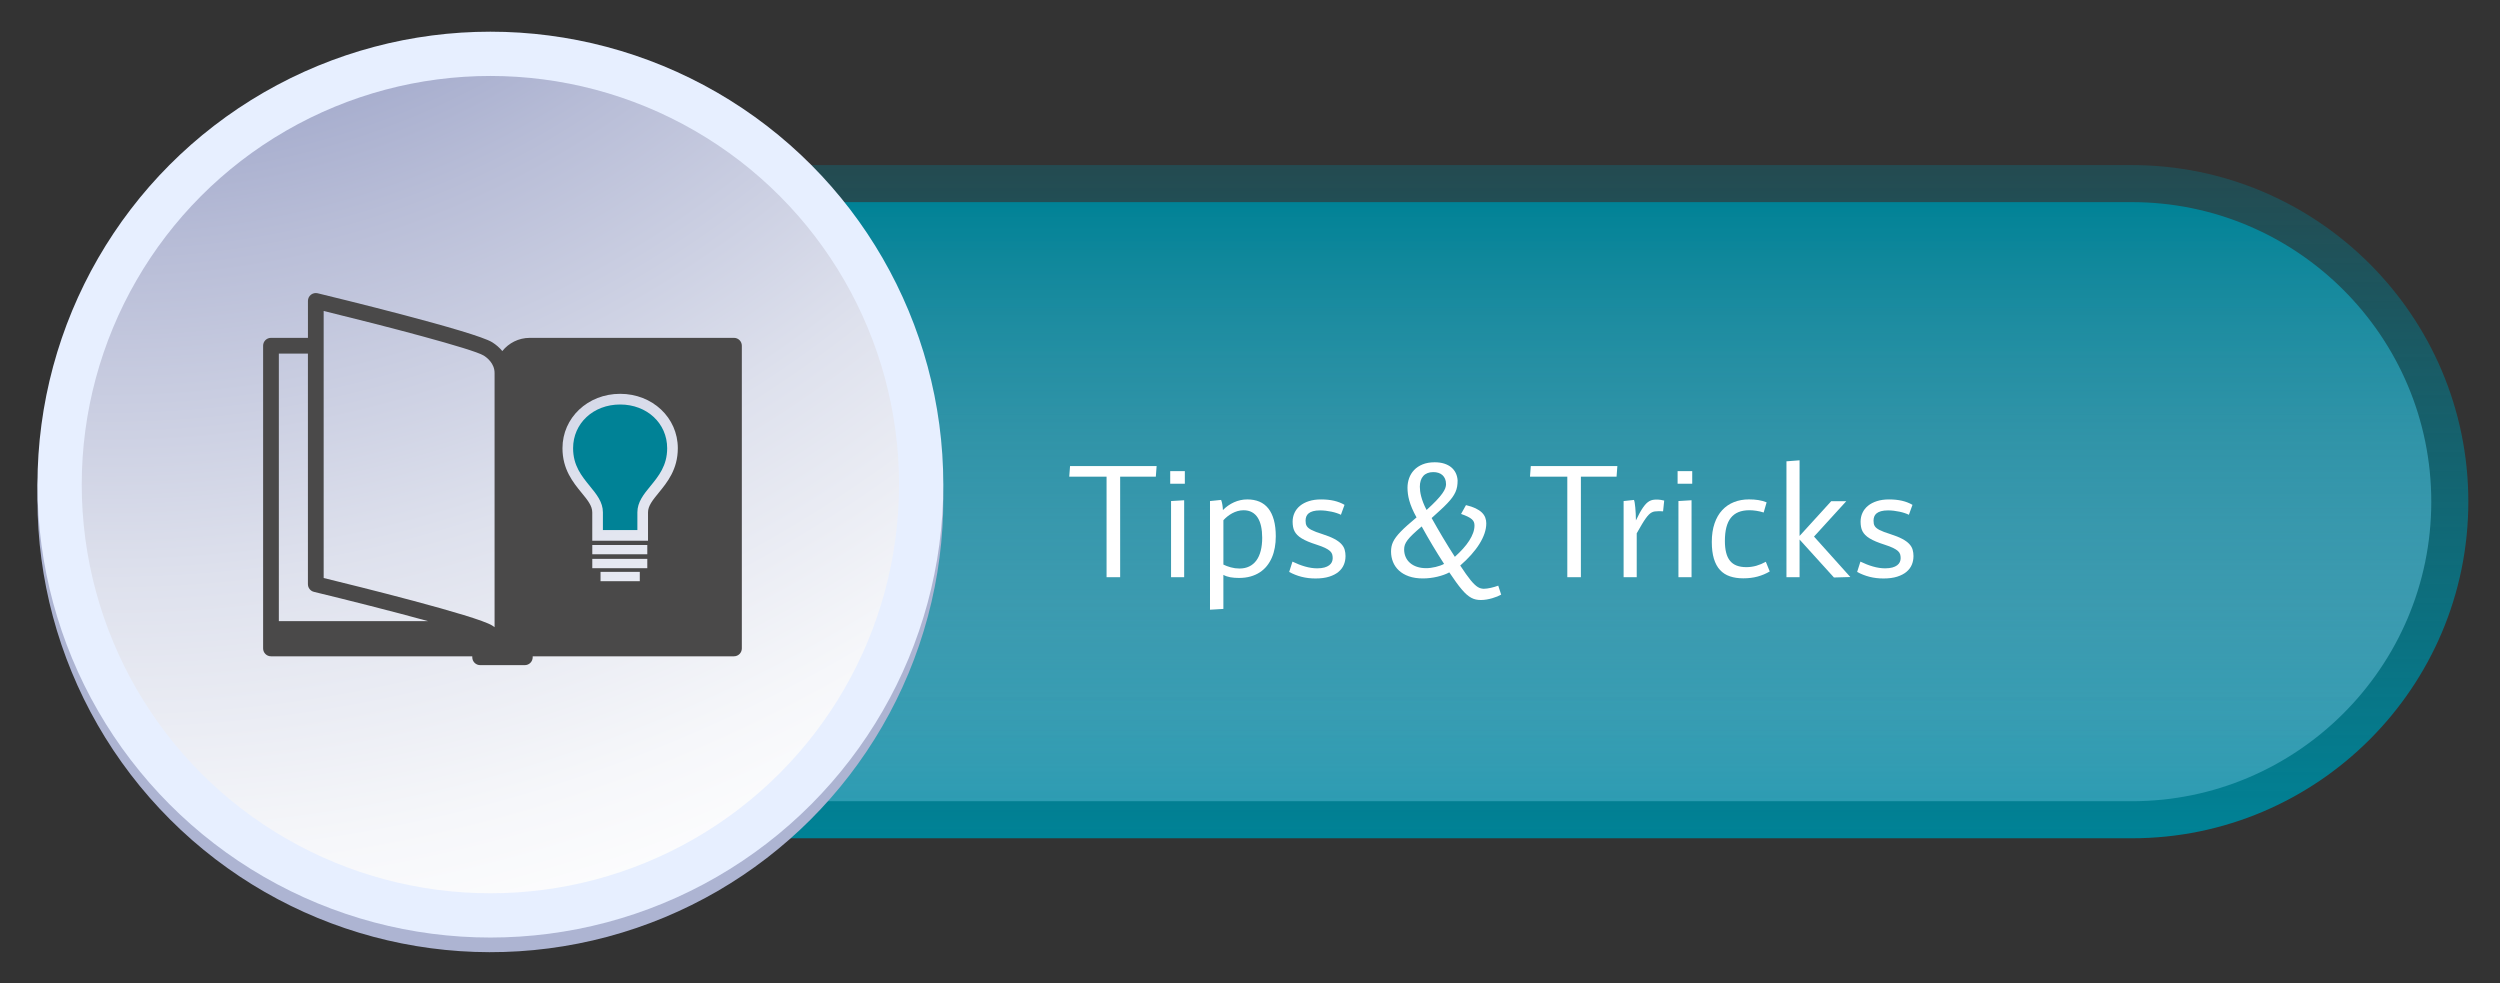 <?xml version="1.0" encoding="UTF-8"?>
<svg id="Laag_1" data-name="Laag 1" xmlns="http://www.w3.org/2000/svg" xmlns:xlink="http://www.w3.org/1999/xlink" viewBox="0 0 1222 480.66">
  <rect x="0" y="0" width="1222" height="480.66" fill="#333333" stroke="none"/>
  <defs>
    <style>
      .cls-1 {
        fill: #4a4949;
      }

      .cls-1, .cls-2, .cls-3, .cls-4, .cls-5, .cls-6, .cls-7, .cls-8 {
        stroke-width: 0px;
      }

      .cls-2 {
        fill: url(#Naamloos_verloop_19);
      }

      .cls-3 {
        fill: url(#Naamloos_verloop_9);
      }

      .cls-4 {
        fill: #adb4d2;
      }

      .cls-5 {
        fill: #fff;
      }

      .cls-6 {
        fill: url(#radial-gradient);
      }

      .cls-7 {
        fill: #008296;
      }

      .cls-8 {
        fill: #e7efff;
      }
    </style>
    <linearGradient id="Naamloos_verloop_9" data-name="Naamloos verloop 9" x1="638.96" y1="409.76" x2="638.96" y2="80.69" gradientUnits="userSpaceOnUse">
      <stop offset="0" stop-color="#008296"/>
      <stop offset="1" stop-color="#008296" stop-opacity=".3"/>
    </linearGradient>
    <linearGradient id="Naamloos_verloop_19" data-name="Naamloos verloop 19" x1="638.96" y1="391.64" x2="638.96" y2="98.8" gradientUnits="userSpaceOnUse">
      <stop offset="0" stop-color="#94e0fe" stop-opacity=".3"/>
      <stop offset="1" stop-color="#008296"/>
    </linearGradient>
    <radialGradient id="radial-gradient" cx="53.82" cy="-300.79" fx="53.82" fy="-300.79" r="801.22" gradientUnits="userSpaceOnUse">
      <stop offset="0" stop-color="#3a4a92"/>
      <stop offset=".02" stop-color="#3f4e94"/>
      <stop offset=".29" stop-color="#828cba"/>
      <stop offset=".53" stop-color="#b8bdd7"/>
      <stop offset=".73" stop-color="#dee1ed"/>
      <stop offset=".9" stop-color="#f6f7fa"/>
      <stop offset="1" stop-color="#fff"/>
    </radialGradient>
  </defs>
  <g>
    <path class="cls-3" d="m235.93,409.76c-90.72,0-164.53-73.81-164.53-164.53S145.21,80.69,235.93,80.69h806.06c90.72,0,164.53,73.81,164.53,164.53s-73.81,164.53-164.53,164.53H235.93Z"/>
    <path class="cls-2" d="m235.93,391.64c-80.74,0-146.42-65.68-146.42-146.42S155.2,98.8,235.93,98.8h806.06c80.74,0,146.42,65.68,146.42,146.42s-65.68,146.42-146.42,146.42H235.93Z"/>
    <g>
      <circle class="cls-4" cx="239.7" cy="244.03" r="221.39" transform="translate(-102.35 240.97) rotate(-45)"/>
      <circle class="cls-8" cx="239.7" cy="236.88" r="221.39"/>
      <circle class="cls-6" cx="239.7" cy="236.88" r="199.75"/>
    </g>
  </g>
  <g>
    <path class="cls-1" d="m358.75,165.15h-99.83c-5.41,0-10.25,2.53-13.39,6.45-1.34-1.62-2.99-3.08-4.94-4.3-8.35-5.24-77.47-22.05-85.32-23.95-1.15-.28-2.35-.01-3.29.71-.92.73-1.46,1.84-1.46,3.03v18.05h-18.06c-2.13,0-3.85,1.72-3.85,3.85v147.97c0,2.12,1.72,3.84,3.85,3.84h98.39v.47c0,2.12,1.73,3.85,3.86,3.85h21.82c2.13,0,3.85-1.73,3.85-3.85v-.47h98.38c2.13,0,3.85-1.72,3.85-3.84v-147.97c0-2.13-1.72-3.85-3.85-3.85Zm-222.45,138.47v-130.77h14.21v112.71c0,1.78,1.23,3.33,2.95,3.74,16.23,3.93,38.38,9.52,55.79,14.31h-72.94Zm105.45,2.93c-.38-.27-.77-.53-1.16-.79-7.69-4.82-66.93-19.46-82.38-23.23v-130.53c29.41,7.18,73.09,18.56,78.27,21.82,1.58.99,5.27,3.82,5.27,8.5v124.23Zm70.98-22.46h-19.19v-4.56h19.19v4.56Zm3.67-6.36h-26.89v-4.56h26.89v4.56Zm0-6.8h-26.89v-4.55h26.89v4.55Zm5.56-30.05c-2.9,3.55-5.21,6.37-5.21,9.57v13.87s-27.25,0-27.25,0v-13.87c.01-3.2-2.29-6.02-5.21-9.57-4.17-5.1-9.35-11.44-9.35-21.8,0-14.91,12.38-26.58,28.19-26.58s28.19,11.68,28.19,26.58c0,10.36-5.18,16.7-9.36,21.8Z"/>
    <path class="cls-7" d="m303.12,197.72c-13.11,0-22.99,9.2-22.99,21.37,0,8.5,4.17,13.58,8.17,18.5,3.29,4.02,6.4,7.81,6.4,12.86v8.65h16.85v-8.65c0-5.06,3.1-8.85,6.39-12.86,4.02-4.92,8.17-10,8.17-18.5,0-12.18-9.88-21.37-22.98-21.37Z"/>
  </g>
  <g>
    <path class="cls-5" d="m564.97,233h-17.44v49.12h-6.64v-49.12h-18.24l.39-5.2h42.32l-.39,5.2Z"/>
    <path class="cls-5" d="m572,236.44v-6.15h7.15v6.15h-7.15Zm.41,45.68v-37.21l6.41-.39v37.6h-6.41Z"/>
    <path class="cls-5" d="m623.6,262.28c0,1.88-.16,3.68-.47,5.41-.31,1.73-.79,3.35-1.44,4.85s-1.46,2.87-2.44,4.09c-.98,1.22-2.14,2.27-3.48,3.14-1.33.87-2.85,1.55-4.53,2.02-1.69.48-3.56.71-5.63.71-1.54,0-2.94-.11-4.2-.33-1.26-.22-2.4-.61-3.42-1.17v16.64l-6.54.39v-53.12l5.43-.55c.12.27.23.6.33.98.1.38.19.78.26,1.22.07.44.13.89.19,1.36.05.47.08.94.1,1.41.78-.81,1.63-1.53,2.54-2.17.91-.64,1.87-1.18,2.88-1.64,1.01-.46,2.06-.8,3.15-1.04,1.09-.24,2.21-.36,3.34-.36,2.23,0,4.2.36,5.93,1.09,1.72.73,3.18,1.84,4.37,3.34,1.18,1.5,2.09,3.39,2.71,5.66.62,2.28.93,4.97.93,8.07Zm-6.64.49c0-2-.18-3.83-.53-5.47s-.9-3.05-1.63-4.22c-.74-1.17-1.68-2.08-2.83-2.71-1.15-.64-2.53-.96-4.13-.96-1,0-1.97.14-2.91.41s-1.83.64-2.67,1.09c-.84.46-1.62.98-2.34,1.56s-1.36,1.19-1.92,1.82v21.68c1.05.52,2.26.97,3.62,1.35,1.36.38,2.77.57,4.23.57,1.8,0,3.39-.33,4.78-1.01,1.39-.67,2.55-1.65,3.49-2.93.94-1.28,1.65-2.86,2.13-4.74.48-1.88.72-4.02.72-6.45Z"/>
    <path class="cls-5" d="m657.68,271.96c0,1.42-.27,2.78-.81,4.08-.54,1.3-1.4,2.45-2.58,3.45-1.18,1-2.7,1.79-4.55,2.38s-4.09.89-6.71.89c-2.42,0-4.7-.27-6.84-.82-2.14-.55-4.15-1.34-6.04-2.38l1.6-5.04c2.04,1,4.09,1.8,6.15,2.39,2.06.59,4.03.89,5.92.89,1.38,0,2.55-.13,3.52-.4.96-.27,1.75-.63,2.35-1.08.61-.46,1.04-.98,1.32-1.58.27-.6.41-1.23.41-1.89,0-.7-.08-1.34-.25-1.9-.17-.57-.53-1.11-1.09-1.62-.56-.51-1.36-1.02-2.39-1.52-1.04-.5-2.43-1.03-4.17-1.59-1.59-.51-2.98-1.01-4.17-1.51-1.19-.5-2.22-1.02-3.09-1.55-.87-.53-1.59-1.09-2.16-1.67-.57-.58-1.03-1.2-1.36-1.86-.33-.66-.57-1.37-.7-2.13s-.21-1.59-.21-2.49c0-1.56.31-3.01.93-4.34.62-1.33,1.52-2.48,2.71-3.45,1.18-.97,2.64-1.73,4.37-2.28,1.72-.55,3.69-.82,5.91-.82,2.34,0,4.45.22,6.33.65,1.88.44,3.58,1.1,5.12,2l-1.76,4.86c-.59-.3-1.28-.58-2.07-.84-.79-.26-1.64-.49-2.54-.68s-1.82-.35-2.77-.46c-.95-.11-1.88-.17-2.77-.17-1.38,0-2.53.13-3.45.39-.92.26-1.65.62-2.2,1.07-.55.46-.93.99-1.15,1.6-.22.61-.33,1.27-.33,1.97,0,.52.04.99.12,1.42.08.42.22.81.44,1.17.21.36.51.7.9,1.02.38.32.88.63,1.49.95.61.31,1.35.63,2.22.96.87.33,1.89.68,3.08,1.05,2.36.76,4.27,1.52,5.74,2.3,1.47.78,2.62,1.6,3.44,2.47.82.87,1.38,1.8,1.67,2.8.29,1,.44,2.1.44,3.3Z"/>
    <path class="cls-5" d="m726.49,255.89c0,1.56-.29,3.18-.86,4.86-.57,1.68-1.41,3.39-2.5,5.14-1.09,1.75-2.43,3.5-4,5.27-1.58,1.77-3.37,3.53-5.37,5.27,1.04,1.59,1.98,2.97,2.81,4.15.83,1.18,1.59,2.18,2.28,3.02.68.83,1.31,1.52,1.88,2.06.57.54,1.1.97,1.61,1.28s1,.53,1.47.65c.47.12.97.19,1.47.21.48,0,1.02-.04,1.61-.13.59-.08,1.2-.2,1.83-.33s1.25-.3,1.87-.49c.62-.19,1.2-.38,1.75-.58l1.43,4.39c-.5.29-1.12.58-1.87.89-.75.31-1.57.59-2.45.85-.89.26-1.81.48-2.77.64-.96.17-1.91.25-2.83.25-.86,0-1.67-.08-2.43-.24-.76-.16-1.51-.44-2.26-.84-.74-.4-1.49-.93-2.25-1.59-.76-.66-1.56-1.5-2.41-2.5-.85-1-1.78-2.19-2.77-3.56-1-1.37-2.1-2.97-3.31-4.78-.76.42-1.63.81-2.64,1.17-1,.36-2.07.68-3.2.95s-2.3.48-3.51.62c-1.21.15-2.39.22-3.54.22-2.63,0-4.92-.35-6.88-1.04s-3.57-1.64-4.86-2.84c-1.29-1.2-2.25-2.59-2.89-4.18-.64-1.59-.96-3.27-.96-5.06,0-.85.07-1.66.22-2.43.15-.77.41-1.55.77-2.31.36-.77.85-1.56,1.46-2.38.61-.82,1.38-1.71,2.3-2.66.92-.95,2.02-2,3.29-3.13,1.27-1.14,2.74-2.41,4.42-3.8-.89-1.59-1.61-3.06-2.18-4.4s-1.02-2.61-1.35-3.8c-.33-1.18-.56-2.29-.69-3.32-.13-1.03-.2-2.01-.2-2.95,0-1.63.26-3.19.79-4.69.53-1.5,1.34-2.83,2.43-3.98,1.09-1.16,2.47-2.08,4.14-2.77,1.67-.69,3.64-1.04,5.92-1.04,1.76,0,3.32.22,4.68.65,1.36.44,2.51,1.04,3.45,1.83s1.67,1.72,2.19,2.8c.52,1.09.82,2.28.9,3.58,0,1.11-.08,2.12-.24,3.05-.16.92-.44,1.82-.83,2.69-.39.87-.9,1.73-1.53,2.6-.63.87-1.42,1.8-2.36,2.79-.94,1-2.05,2.08-3.33,3.26-1.28,1.18-2.75,2.52-4.41,4.01,1.73,3.1,3.54,6.24,5.43,9.42,1.89,3.18,3.86,6.36,5.92,9.54,1.48-1.34,2.82-2.67,4-3.98,1.18-1.31,2.19-2.62,3.02-3.91.83-1.29,1.46-2.56,1.91-3.8.45-1.24.67-2.46.67-3.66,0-.6-.09-1.14-.28-1.63-.19-.49-.53-.95-1.02-1.39-.49-.44-1.16-.86-2.01-1.28-.85-.42-1.94-.85-3.25-1.31l2.4-4.32c1.86.44,3.42.97,4.69,1.57,1.26.61,2.28,1.29,3.06,2.04.77.76,1.33,1.58,1.67,2.48.34.9.51,1.86.51,2.87Zm-20.62,19.75c-1.97-3.03-3.85-6.06-5.66-9.09-1.81-3.03-3.57-6.1-5.29-9.23-1.72,1.46-3.13,2.72-4.25,3.78-1.11,1.06-1.99,2.01-2.63,2.85-.64.84-1.08,1.62-1.33,2.33-.25.72-.37,1.46-.37,2.25,0,1.35.25,2.59.74,3.72.49,1.13,1.21,2.1,2.14,2.91.93.81,2.06,1.45,3.4,1.89,1.33.45,2.84.67,4.52.67.7,0,1.45-.05,2.25-.16.79-.1,1.58-.25,2.36-.44.78-.19,1.53-.41,2.24-.66.71-.25,1.34-.53,1.88-.83Zm.94-39.04c0-.96-.15-1.81-.46-2.53-.31-.72-.73-1.33-1.28-1.83-.55-.49-1.2-.87-1.96-1.11-.76-.25-1.61-.37-2.53-.37-1.08,0-2.03.17-2.85.5s-1.5.8-2.05,1.42c-.55.61-.96,1.36-1.24,2.25-.28.89-.42,1.88-.42,2.97,0,.64.04,1.35.14,2.14.09.79.26,1.66.51,2.61.25.95.58,1.98,1.01,3.08.42,1.1.97,2.28,1.63,3.54,1.94-1.76,3.53-3.29,4.76-4.59,1.23-1.3,2.2-2.44,2.9-3.43.7-.98,1.19-1.84,1.46-2.58.27-.74.4-1.42.4-2.06Z"/>
    <path class="cls-5" d="m790.18,233h-17.44v49.12h-6.64v-49.12h-18.24l.39-5.2h42.32l-.39,5.2Z"/>
    <path class="cls-5" d="m812.92,249.95c-.3-.03-.56-.04-.78-.05-.22,0-.42-.01-.6-.02-.18,0-.34,0-.49,0h-.46c-.64,0-1.21.04-1.73.11-.51.07-1.01.23-1.47.47-.47.24-.94.6-1.42,1.07-.48.48-1,1.11-1.57,1.91-.57.8-1.21,1.79-1.91,2.97-.7,1.18-1.52,2.6-2.46,4.27v21.45h-6.41v-37.21l5.06-.55c.14.3.27.78.37,1.44.1.66.2,1.43.28,2.32.08.89.15,1.88.21,2.95.05,1.07.08,2.17.1,3.29.68-1.43,1.31-2.68,1.89-3.73s1.15-1.96,1.68-2.71c.53-.75,1.05-1.37,1.54-1.86.49-.48,1-.86,1.51-1.14.51-.28,1.05-.47,1.6-.58.55-.1,1.14-.16,1.77-.16.77,0,1.5.05,2.19.16.69.1,1.24.21,1.64.33l-.55,5.27Z"/>
    <path class="cls-5" d="m820.01,236.44v-6.15h7.15v6.15h-7.15Zm.41,45.68v-37.21l6.41-.39v37.6h-6.41Z"/>
    <path class="cls-5" d="m862.1,250.52c-.6-.2-1.21-.36-1.84-.51-.62-.14-1.24-.26-1.85-.35-.61-.09-1.19-.16-1.75-.2-.56-.04-1.07-.06-1.54-.06-2.06,0-3.84.31-5.34.92-1.5.61-2.75,1.54-3.74,2.79-.99,1.25-1.72,2.82-2.2,4.7-.48,1.88-.71,4.09-.71,6.63,0,2.17.2,4.07.61,5.67.4,1.61,1.03,2.94,1.88,3.99.85,1.05,1.93,1.84,3.26,2.35,1.33.51,2.91.77,4.75.77,1.65,0,3.28-.23,4.87-.68,1.59-.46,3.14-1.11,4.64-1.95l1.91,4.73c-1.81,1.08-3.78,1.91-5.9,2.49-2.12.58-4.47.87-7.05.87-2.44,0-4.61-.32-6.51-.97-1.91-.64-3.52-1.67-4.83-3.09-1.32-1.41-2.31-3.25-3-5.51-.68-2.26-1.03-5-1.03-8.21,0-3.44.45-6.46,1.34-9.05.89-2.6,2.14-4.77,3.75-6.5,1.61-1.74,3.53-3.05,5.75-3.93s4.67-1.32,7.32-1.32c1.69,0,3.23.11,4.62.33,1.39.22,2.72.59,4.01,1.11l-1.43,4.96Z"/>
    <path class="cls-5" d="m879.64,261.96l15.45-16.97h7.36l-15.76,17.29,17.75,19.77-8.01.23-16.8-18.55v18.4h-6.41v-56.64l6.41-.49v36.97Z"/>
    <path class="cls-5" d="m935.3,271.96c0,1.42-.27,2.78-.81,4.08-.54,1.3-1.4,2.45-2.58,3.45-1.18,1-2.7,1.79-4.55,2.38s-4.09.89-6.71.89c-2.42,0-4.7-.27-6.84-.82-2.14-.55-4.15-1.34-6.04-2.38l1.6-5.04c2.04,1,4.09,1.8,6.15,2.39,2.06.59,4.03.89,5.92.89,1.38,0,2.55-.13,3.52-.4.96-.27,1.75-.63,2.35-1.08.61-.46,1.04-.98,1.32-1.58.27-.6.41-1.23.41-1.89,0-.7-.08-1.34-.25-1.9-.17-.57-.53-1.11-1.09-1.62-.56-.51-1.36-1.02-2.39-1.52-1.04-.5-2.43-1.03-4.17-1.59-1.59-.51-2.98-1.01-4.17-1.51-1.19-.5-2.22-1.02-3.09-1.55-.87-.53-1.59-1.09-2.16-1.67-.57-.58-1.03-1.2-1.36-1.86-.33-.66-.57-1.37-.7-2.13s-.21-1.59-.21-2.49c0-1.56.31-3.01.93-4.34.62-1.33,1.52-2.48,2.71-3.45,1.18-.97,2.64-1.73,4.37-2.28,1.72-.55,3.69-.82,5.91-.82,2.34,0,4.45.22,6.33.65,1.88.44,3.58,1.1,5.12,2l-1.76,4.86c-.59-.3-1.28-.58-2.07-.84-.79-.26-1.64-.49-2.54-.68s-1.82-.35-2.77-.46c-.95-.11-1.88-.17-2.77-.17-1.38,0-2.53.13-3.45.39-.92.26-1.65.62-2.2,1.07-.55.46-.93.99-1.15,1.6-.22.61-.33,1.27-.33,1.97,0,.52.04.99.12,1.42.08.42.22.81.44,1.17.21.36.51.7.9,1.02.38.32.88.63,1.49.95.61.31,1.35.63,2.22.96.87.33,1.89.68,3.08,1.05,2.36.76,4.27,1.52,5.74,2.3,1.47.78,2.62,1.6,3.44,2.47.82.87,1.38,1.8,1.67,2.8.29,1,.44,2.1.44,3.3Z"/>
  </g>
</svg>